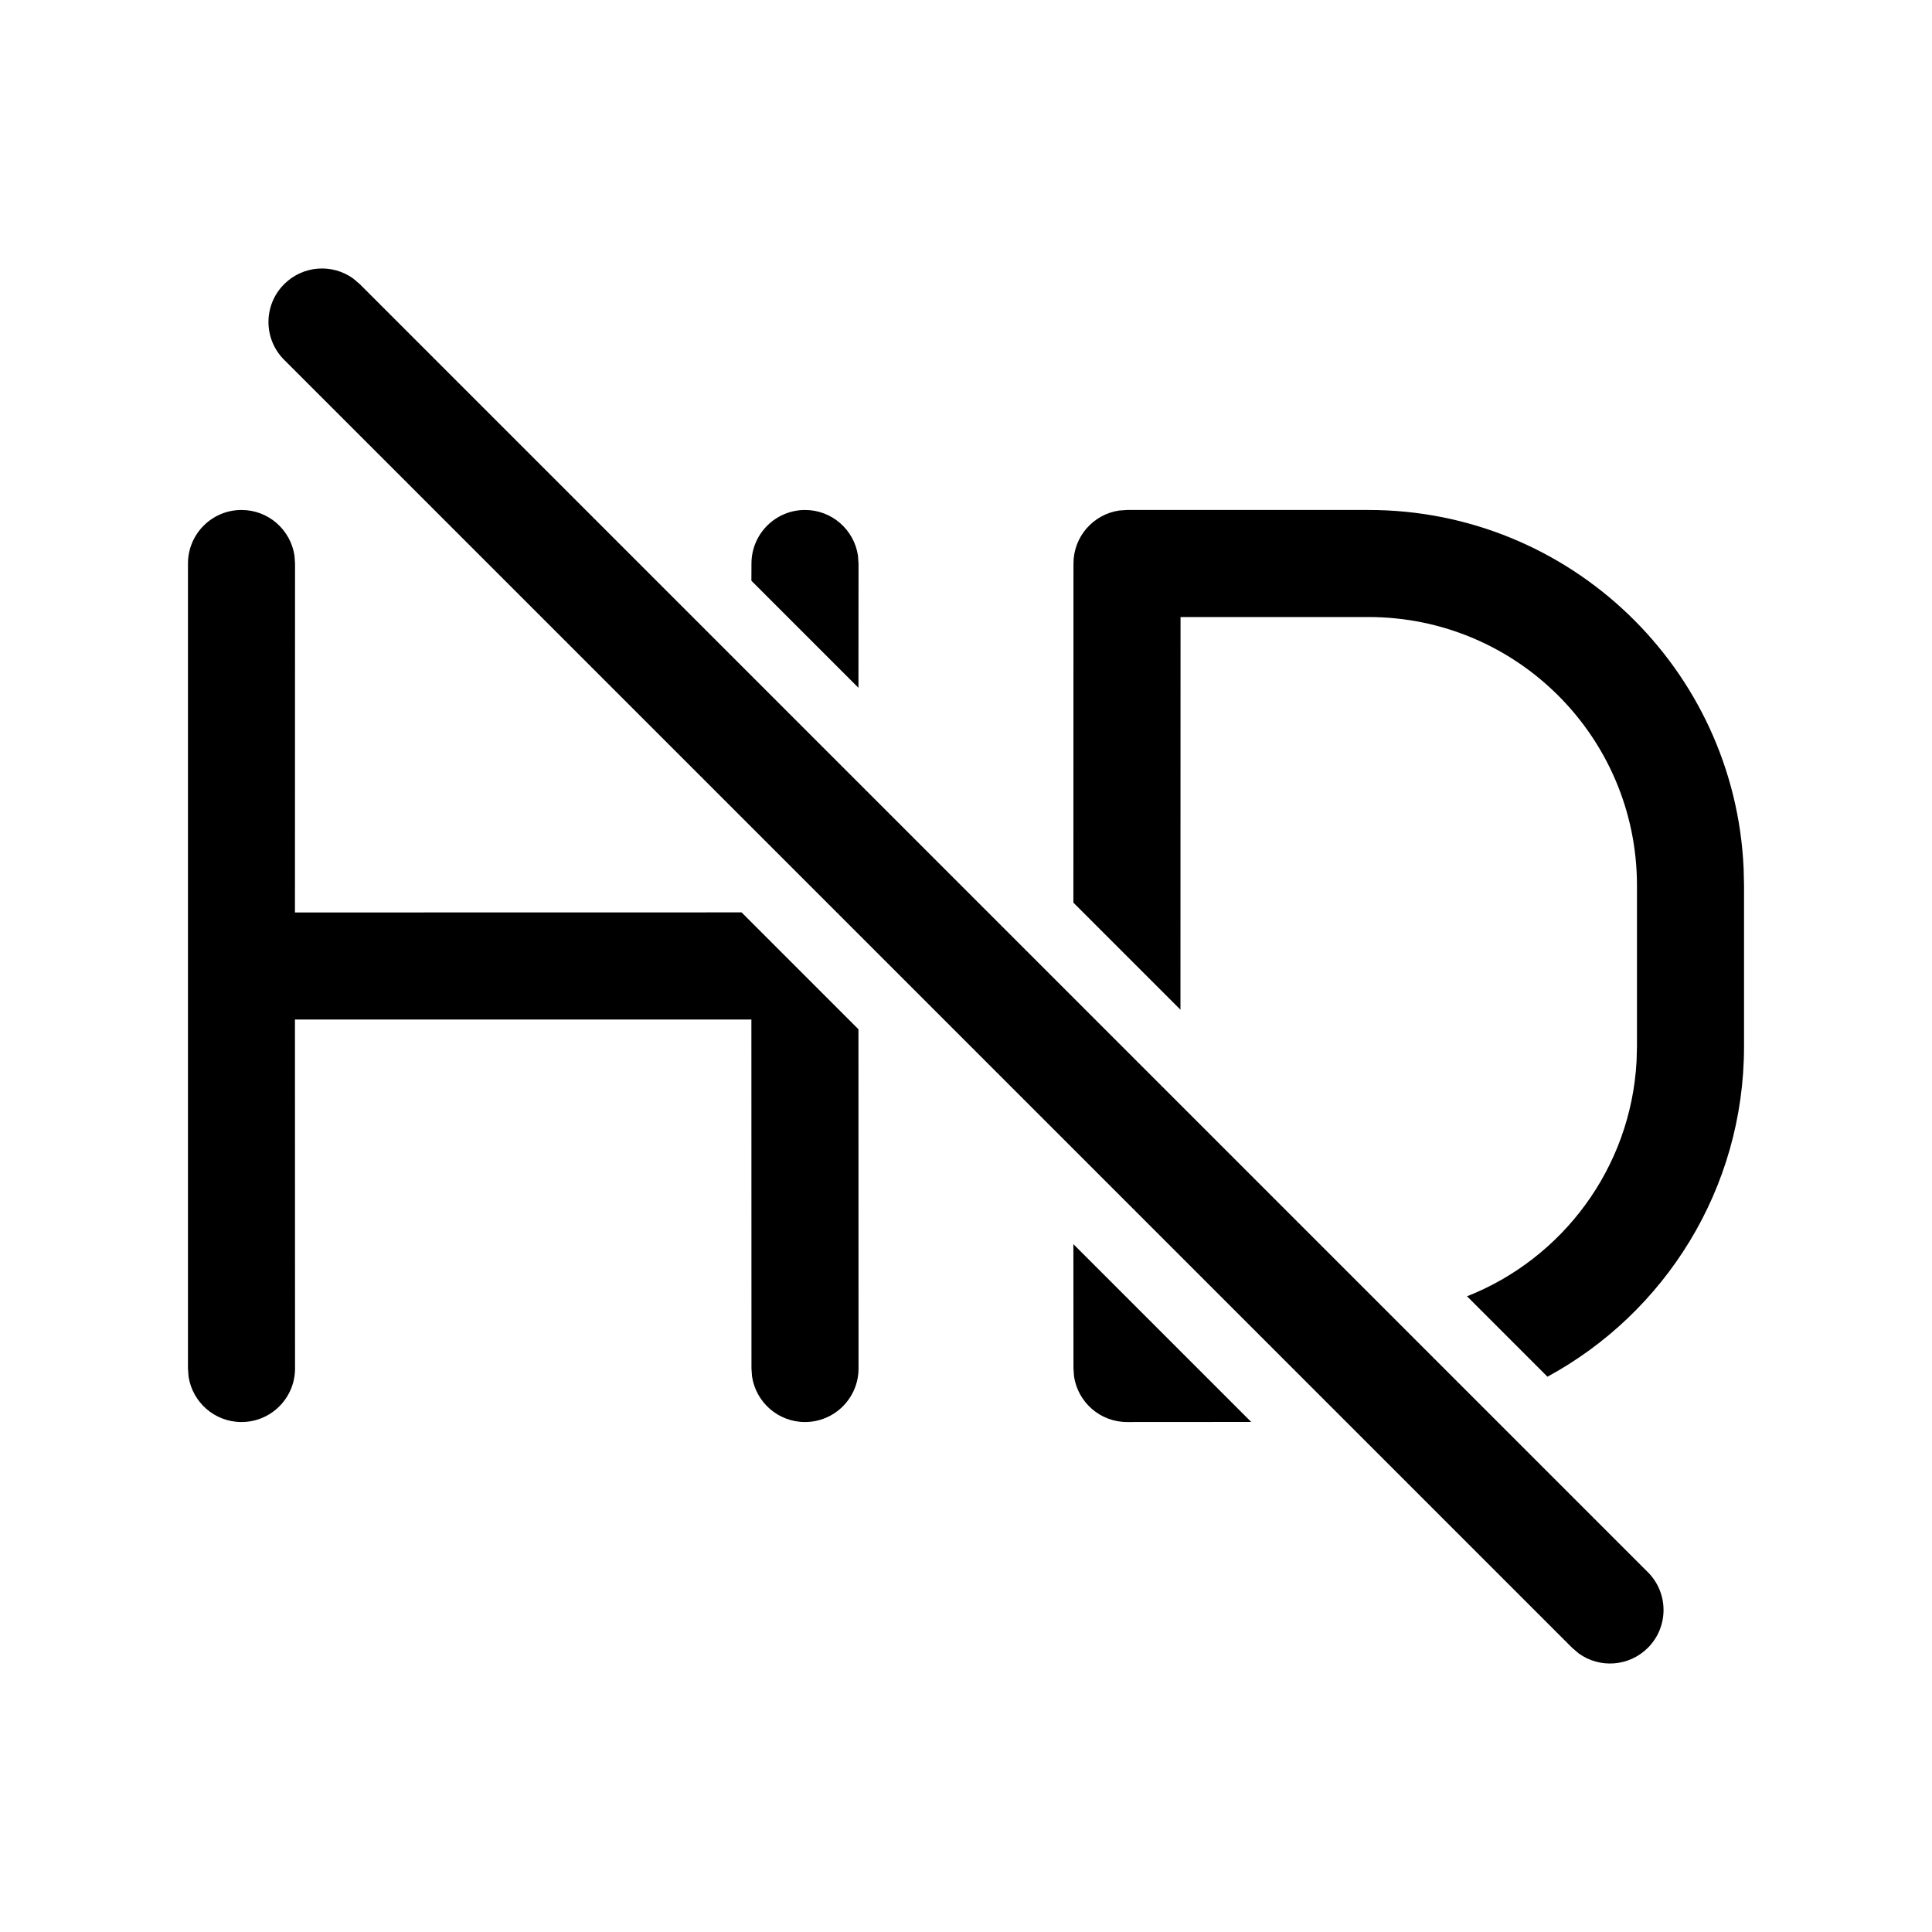 <?xml version="1.0" encoding="UTF-8" standalone="no"?>
<!DOCTYPE svg PUBLIC "-//W3C//DTD SVG 1.1//EN" "http://www.w3.org/Graphics/SVG/1.1/DTD/svg11.dtd">
<svg xmlns="http://www.w3.org/2000/svg" xmlns:xlink="http://www.w3.org/1999/xlink" version="1.1" width="24pt" height="24pt" viewBox="0 0 24 24">
<g enable-background="new">
<clipPath id="cp0">
<path transform="matrix(1,0,0,-1,0,24)" d="M 4.388 20.54 L 4.47 20.47 L 20.47 4.47 C 20.73 4.211 20.73 3.789 20.47 3.53 C 20.236 3.296 19.872 3.273 19.612 3.46 L 19.53 3.53 L 3.53 19.53 C 3.27 19.789 3.27 20.211 3.53 20.47 C 3.764 20.704 4.128 20.727 4.388 20.54 Z M 13.334 8.545 L 15.543 6.336 L 14 6.335 C 13.666 6.335 13.39 6.581 13.342 6.902 L 13.335 7 L 13.334 8.545 Z M 3 17.665 C 3.334 17.665 3.61 17.419 3.658 17.098 L 3.665 17 L 3.664 12.665 L 9.212 12.666 L 10.664 11.214 L 10.665 7 C 10.665 6.633 10.367 6.335 10 6.335 C 9.666 6.335 9.39 6.581 9.342 6.902 L 9.335 7 L 9.334 11.335 L 3.664 11.335 L 3.665 7 C 3.665 6.633 3.367 6.335 3 6.335 C 2.666 6.335 2.39 6.581 2.342 6.902 L 2.335 7 L 2.335 17 C 2.335 17.367 2.633 17.665 3 17.665 Z M 17 17.665 C 19.505 17.665 21.549 15.691 21.66 13.214 L 21.665 13 L 21.665 11 C 21.665 9.228 20.677 7.687 19.223 6.898 L 18.224 7.897 C 19.406 8.363 20.258 9.487 20.33 10.817 L 20.335 11 L 20.335 13 C 20.335 14.842 18.842 16.335 17 16.335 L 14.665 16.335 L 14.664 11.457 L 13.334 12.787 L 13.335 17 C 13.335 17.334 13.581 17.61 13.902 17.658 L 14 17.665 L 17 17.665 Z M 10 17.665 C 10.334 17.665 10.61 17.419 10.658 17.098 L 10.665 17 L 10.664 15.456 L 9.334 16.786 L 9.335 17 C 9.335 17.367 9.633 17.665 10 17.665 Z " fill-rule="evenodd"/>
</clipPath>
<g clip-path="url(#cp0)">
<path transform="matrix(1,0,0,-1,0,24)" d="M -2.665 25.665 L 26.665 25.665 L 26.665 -1.665 L -2.665 -1.665 Z "/>
</g>
</g>
</svg>
